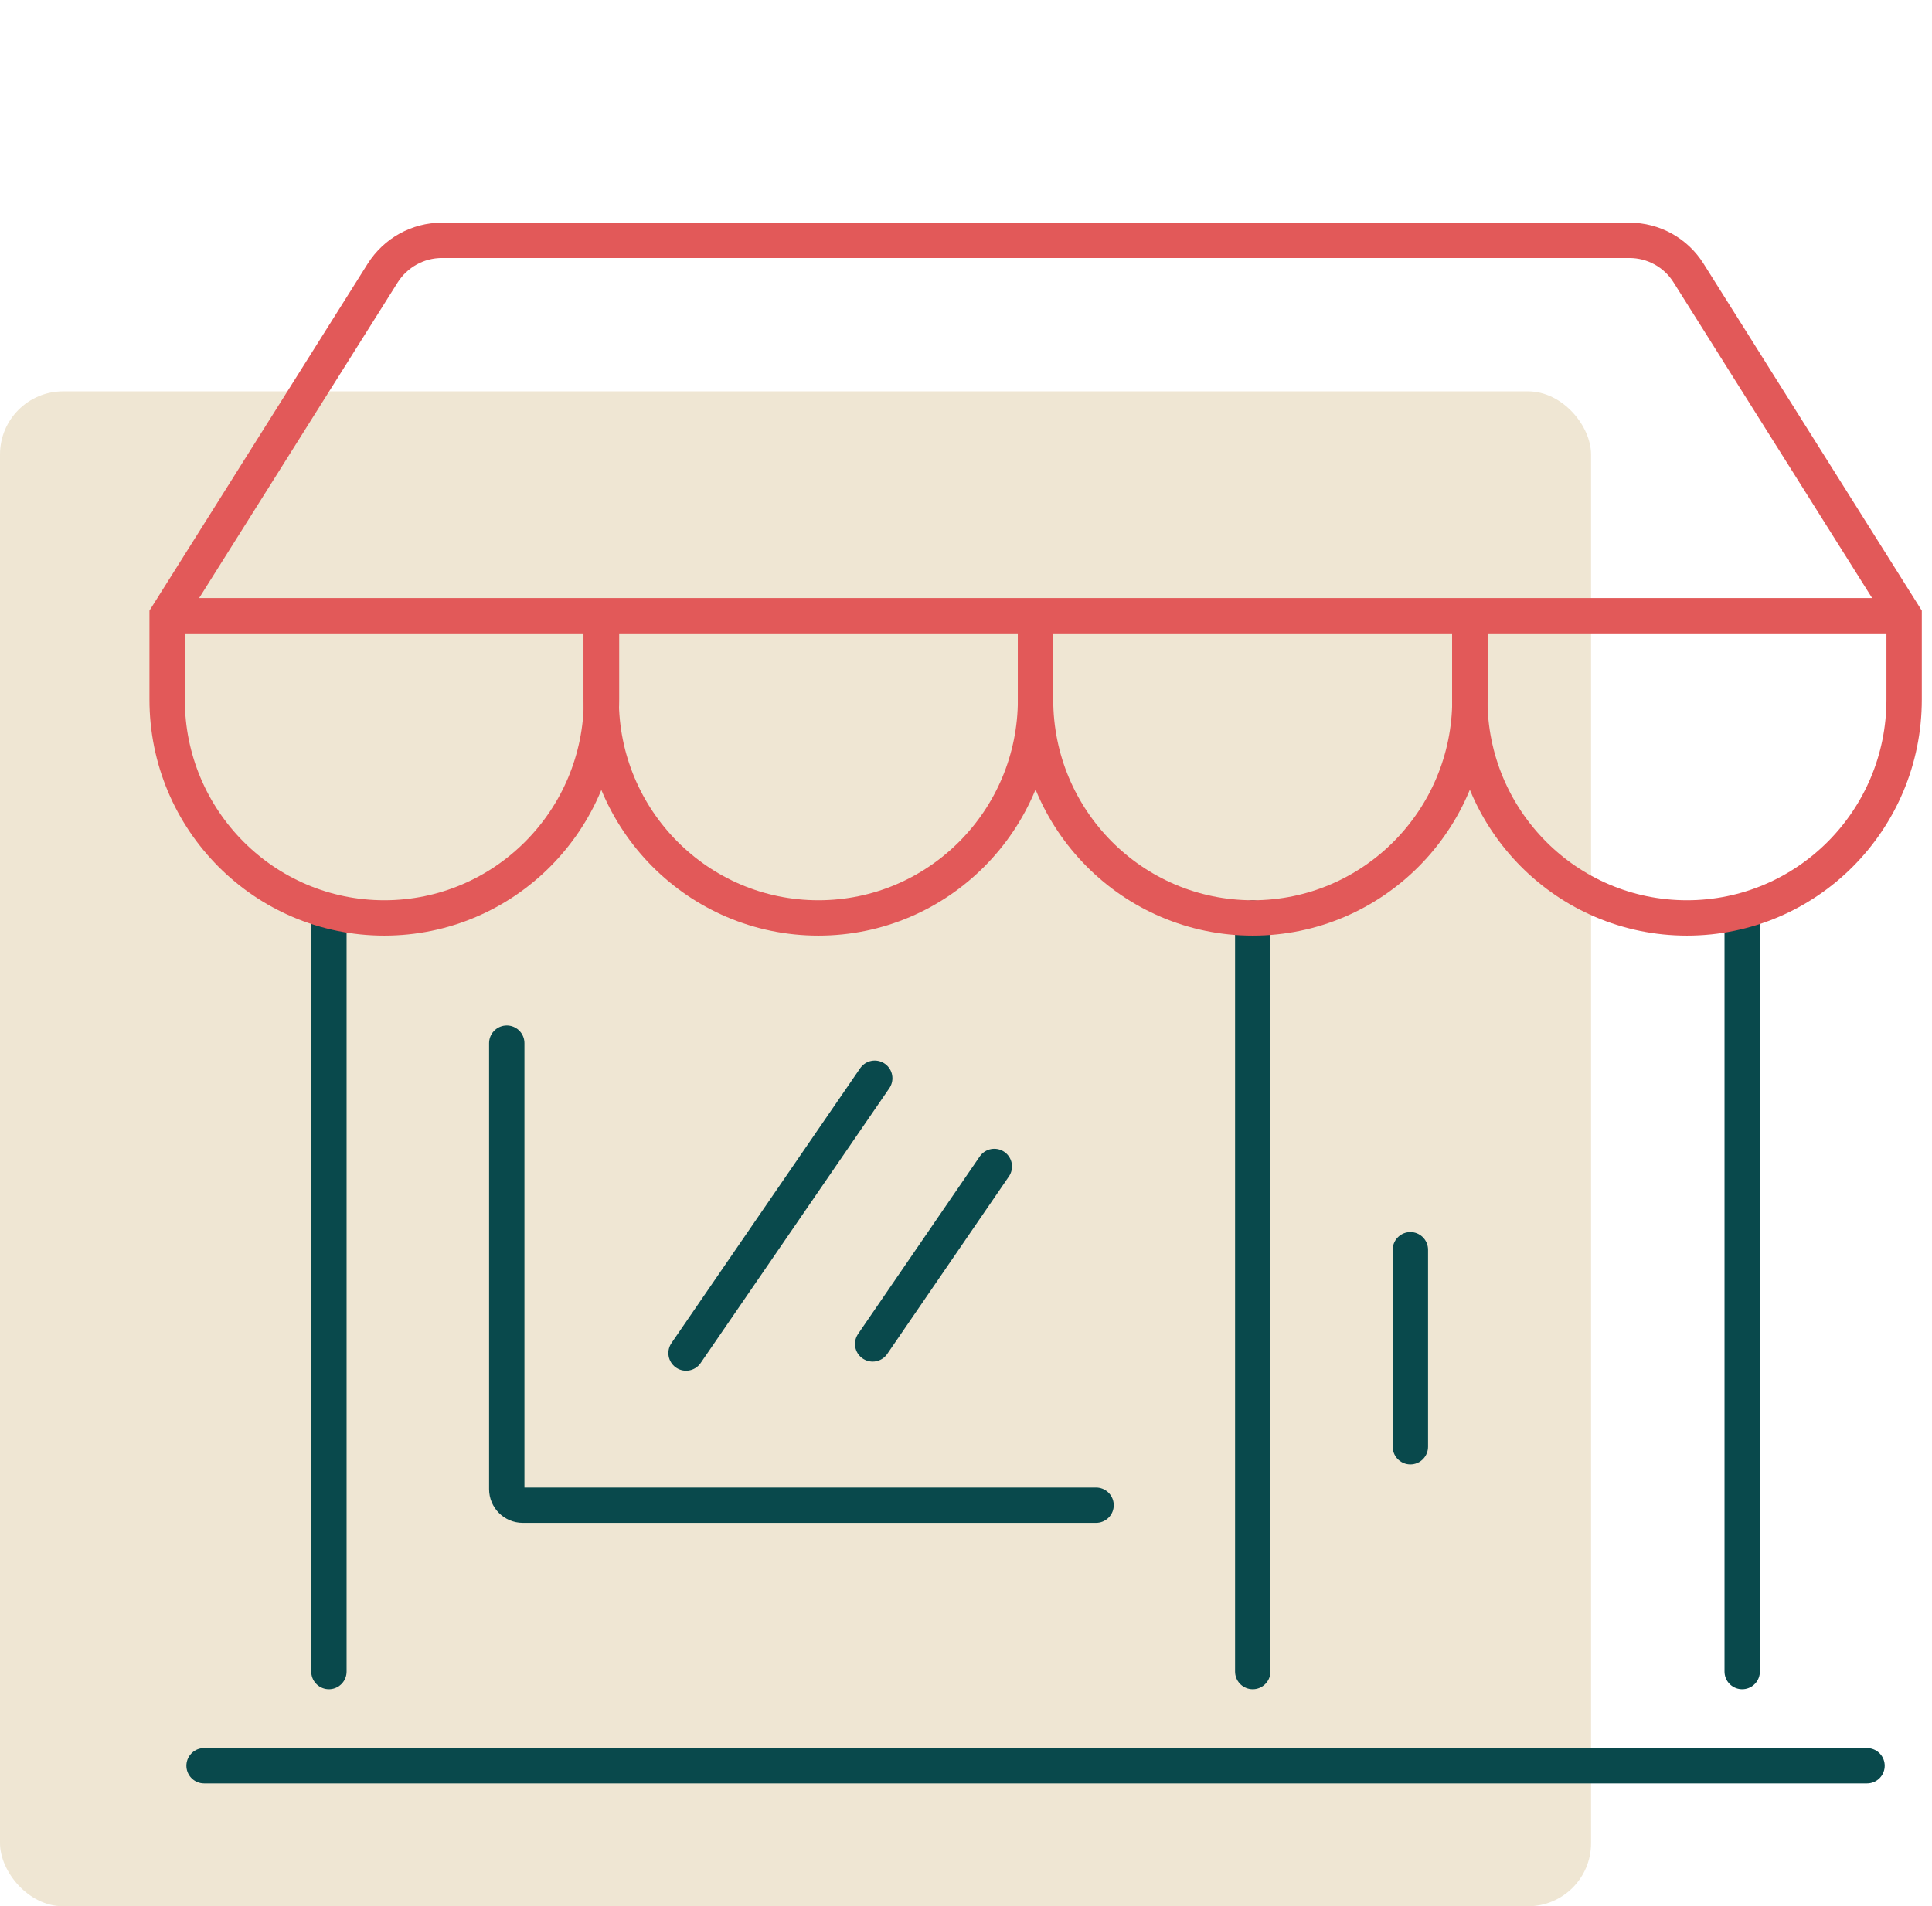 <svg width="153" height="151" viewBox="0 0 153 151" fill="none" xmlns="http://www.w3.org/2000/svg">
  <rect y="31" width="126" height="120" rx="5" fill="#EFE6D3" />
  <path d="M150.781 48.774H13.236" stroke="#E25959" stroke-width="2.8" stroke-miterlimit="10" />
  <path
    d="M82.008 48.774V55.409C82.008 64.961 74.317 72.712 64.809 72.712C55.314 72.712 47.609 64.974 47.609 55.409V48.774"
    stroke="#E25959" stroke-width="2.8" stroke-miterlimit="10" />
  <path d="M137.969 132.409V72.712" stroke="#09494C" stroke-width="2.8" stroke-miterlimit="10"
    stroke-linecap="round" />
  <path d="M26.047 72.712V132.409" stroke="#09494C" stroke-width="2.8" stroke-miterlimit="10"
    stroke-linecap="round" />
  <path d="M99.208 72.712V132.409" stroke="#09494C" stroke-width="2.8" stroke-miterlimit="10"
    stroke-linecap="round" />
  <path d="M111.691 98.996V114.599" stroke="#09494C" stroke-width="2.8" stroke-miterlimit="10"
    stroke-linecap="round" />
  <path d="M147.855 139.868H16.161" stroke="#09494C" stroke-width="2.8" stroke-miterlimit="10"
    stroke-linecap="round" />
  <path d="M86.8 119.229H41.393C40.699 119.229 40.132 118.658 40.132 117.96V82.632"
    stroke="#09494C" stroke-width="2.8" stroke-miterlimit="10" stroke-linecap="round" />
  <path
    d="M116.395 48.774V55.409C116.395 64.961 124.086 72.712 133.594 72.712C143.089 72.712 150.793 64.974 150.793 55.409V48.774L133.72 21.628C132.711 20.017 130.946 19.04 129.042 19.04H34.987C33.096 19.04 31.331 20.017 30.309 21.628L13.236 48.774V55.409C13.236 64.961 20.928 72.712 30.435 72.712C39.93 72.712 47.635 64.974 47.635 55.409V48.774"
    stroke="#E25959" stroke-width="2.8" stroke-miterlimit="10" />
  <path
    d="M82.008 48.774V55.409C82.008 64.961 89.7 72.712 99.208 72.712C108.703 72.712 116.407 64.974 116.407 55.409V48.774"
    stroke="#E25959" stroke-width="2.8" stroke-miterlimit="10" />
  <path d="M78.743 92.399L69.109 106.455" stroke="#09494C" stroke-width="2.8"
    stroke-miterlimit="10" stroke-linecap="round" />
  <path d="M69.273 85.41L54.33 107.178" stroke="#09494C" stroke-width="2.8"
    stroke-miterlimit="10" stroke-linecap="round" />
</svg>
  